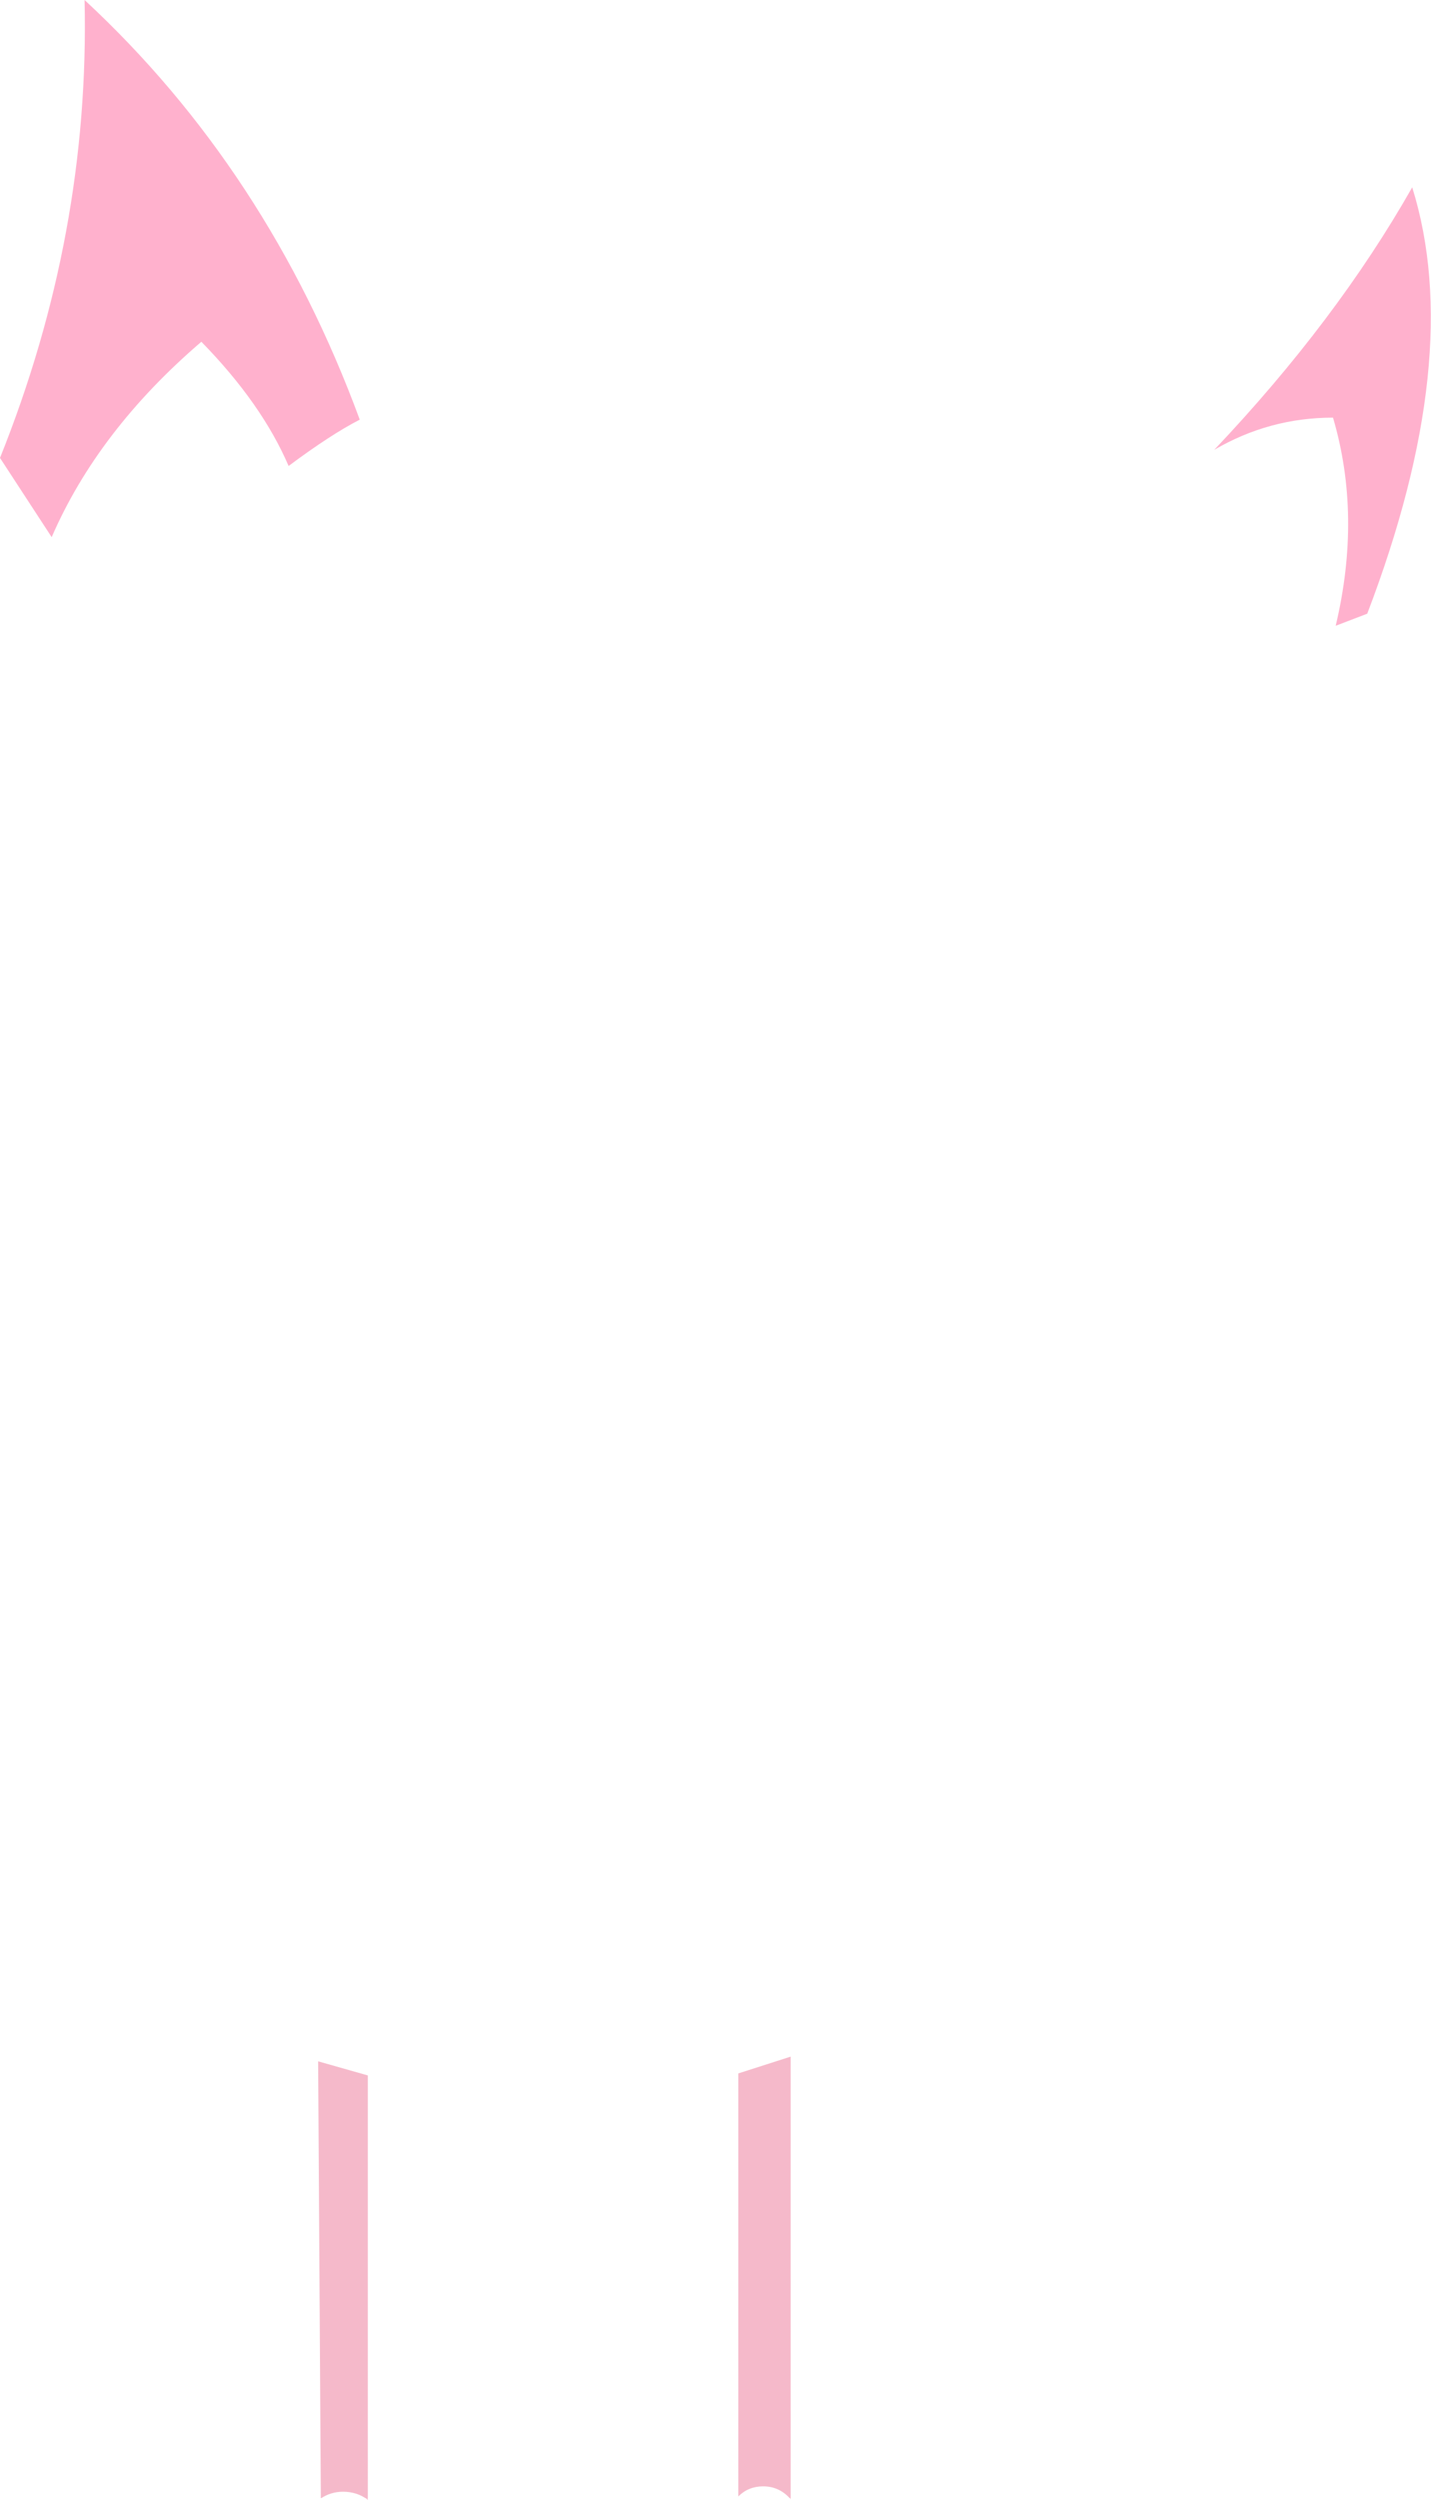 <?xml version="1.0" encoding="UTF-8" standalone="no"?>
<svg xmlns:xlink="http://www.w3.org/1999/xlink" height="186.15px" width="106.6px" xmlns="http://www.w3.org/2000/svg">
  <g transform="matrix(1.0, 0.0, 0.0, 1.0, 53.3, 93.05)">
    <path d="M37.15 -59.55 Q46.25 -69.15 51.9 -79.1 55.85 -66.45 48.55 -47.35 L46.2 -46.45 Q48.15 -54.65 46.0 -61.95 41.25 -61.95 37.15 -59.55 M-53.3 -58.95 Q-46.6 -75.65 -47.0 -93.05 -33.35 -80.4 -26.5 -61.8 -28.65 -60.7 -31.8 -58.35 -33.8 -63.0 -38.3 -67.6 -46.0 -61.0 -49.45 -53.05 L-53.3 -58.95" fill="#ffb1cd" fill-rule="evenodd" stroke="none"/>
    <path d="M1.7 92.85 L1.7 61.35 5.6 60.1 5.6 93.05 5.5 92.95 Q4.7 92.1 3.55 92.1 2.45 92.1 1.7 92.85 M-25.9 61.5 L-25.9 93.1 Q-26.7 92.5 -27.75 92.5 -28.65 92.5 -29.4 93.0 L-29.6 60.45 -25.9 61.5" fill="#f5b9ca" fill-rule="evenodd" stroke="none"/>
  </g>
</svg>
